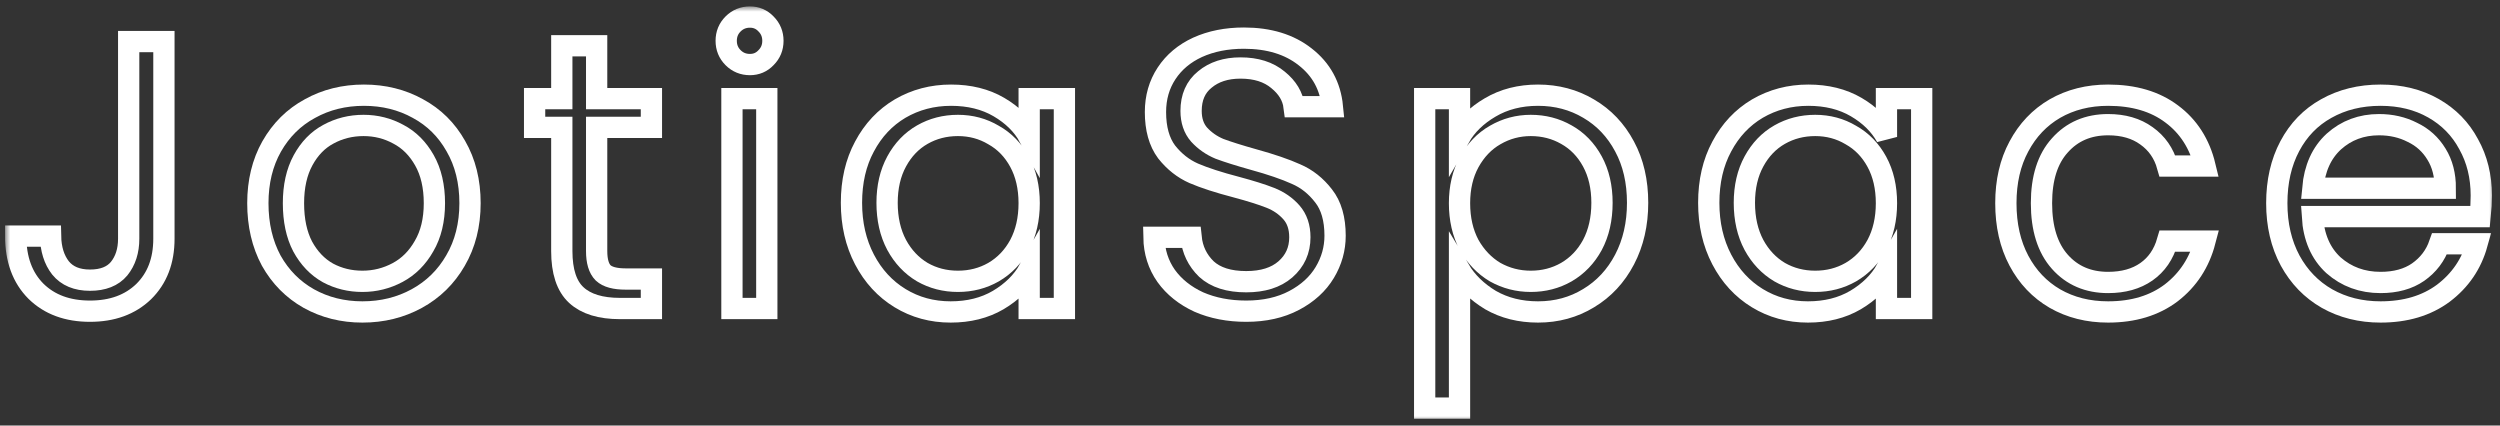 <svg width="235" height="40" viewBox="0 0 235 40" fill="none" xmlns="http://www.w3.org/2000/svg">
        <rect x="0" y="0" width="235" height="40" fill="#333333" stroke="none"/>
        <mask id="path-1-outside-1" maskUnits="userSpaceOnUse" x="0.476" y="0.604" width="234" height="39" fill="black">
        <rect fill="white" x="0.476" y="0.604" width="234" height="39"/>
        <path d="M15.408 3.908V22.448C15.408 24.512 14.772 26.168 13.5 27.416C12.228 28.64 10.548 29.252 8.46 29.252C6.348 29.252 4.656 28.628 3.384 27.38C2.112 26.108 1.476 24.38 1.476 22.196H4.752C4.776 23.42 5.088 24.416 5.688 25.184C6.312 25.952 7.236 26.336 8.46 26.336C9.684 26.336 10.596 25.976 11.196 25.256C11.796 24.512 12.096 23.576 12.096 22.448V3.908H15.408Z"/>
        <path d="M34.066 29.324C32.218 29.324 30.538 28.904 29.026 28.064C27.538 27.224 26.362 26.036 25.498 24.5C24.658 22.94 24.238 21.14 24.238 19.1C24.238 17.084 24.67 15.308 25.534 13.772C26.422 12.212 27.622 11.024 29.134 10.208C30.646 9.368 32.338 8.948 34.21 8.948C36.082 8.948 37.774 9.368 39.286 10.208C40.798 11.024 41.986 12.2 42.85 13.736C43.738 15.272 44.182 17.06 44.182 19.1C44.182 21.14 43.726 22.94 42.814 24.5C41.926 26.036 40.714 27.224 39.178 28.064C37.642 28.904 35.938 29.324 34.066 29.324ZM34.066 26.444C35.242 26.444 36.346 26.168 37.378 25.616C38.41 25.064 39.238 24.236 39.862 23.132C40.51 22.028 40.834 20.684 40.834 19.1C40.834 17.516 40.522 16.172 39.898 15.068C39.274 13.964 38.458 13.148 37.45 12.62C36.442 12.068 35.35 11.792 34.174 11.792C32.974 11.792 31.87 12.068 30.862 12.62C29.878 13.148 29.086 13.964 28.486 15.068C27.886 16.172 27.586 17.516 27.586 19.1C27.586 20.708 27.874 22.064 28.45 23.168C29.05 24.272 29.842 25.1 30.826 25.652C31.81 26.18 32.89 26.444 34.066 26.444Z"/>
        <path d="M56.085 11.972V23.6C56.085 24.56 56.289 25.244 56.697 25.652C57.105 26.036 57.813 26.228 58.821 26.228H61.233V29H58.281C56.457 29 55.089 28.58 54.177 27.74C53.265 26.9 52.809 25.52 52.809 23.6V11.972H50.253V9.272H52.809V4.304H56.085V9.272H61.233V11.972H56.085Z"/>
        <path d="M70.495 6.068C69.871 6.068 69.343 5.852 68.91 5.42C68.478 4.988 68.263 4.46 68.263 3.836C68.263 3.212 68.478 2.684 68.91 2.252C69.343 1.82 69.871 1.604 70.495 1.604C71.094 1.604 71.599 1.82 72.007 2.252C72.439 2.684 72.654 3.212 72.654 3.836C72.654 4.46 72.439 4.988 72.007 5.42C71.599 5.852 71.094 6.068 70.495 6.068ZM72.079 9.272V29H68.802V9.272H72.079Z"/>
        <path d="M80.038 19.064C80.038 17.048 80.446 15.284 81.262 13.772C82.078 12.236 83.194 11.048 84.61 10.208C86.05 9.368 87.646 8.948 89.398 8.948C91.126 8.948 92.626 9.32 93.898 10.064C95.17 10.808 96.118 11.744 96.742 12.872V9.272H100.054V29H96.742V25.328C96.094 26.48 95.122 27.44 93.826 28.208C92.554 28.952 91.066 29.324 89.362 29.324C87.61 29.324 86.026 28.892 84.61 28.028C83.194 27.164 82.078 25.952 81.262 24.392C80.446 22.832 80.038 21.056 80.038 19.064ZM96.742 19.1C96.742 17.612 96.442 16.316 95.842 15.212C95.242 14.108 94.426 13.268 93.394 12.692C92.386 12.092 91.27 11.792 90.046 11.792C88.822 11.792 87.706 12.08 86.698 12.656C85.69 13.232 84.886 14.072 84.286 15.176C83.686 16.28 83.386 17.576 83.386 19.064C83.386 20.576 83.686 21.896 84.286 23.024C84.886 24.128 85.69 24.98 86.698 25.58C87.706 26.156 88.822 26.444 90.046 26.444C91.27 26.444 92.386 26.156 93.394 25.58C94.426 24.98 95.242 24.128 95.842 23.024C96.442 21.896 96.742 20.588 96.742 19.1Z"/>
        <path d="M117.146 29.252C115.49 29.252 114.002 28.964 112.682 28.388C111.386 27.788 110.366 26.972 109.622 25.94C108.878 24.884 108.494 23.672 108.47 22.304H111.962C112.082 23.48 112.562 24.476 113.402 25.292C114.266 26.084 115.514 26.48 117.146 26.48C118.706 26.48 119.93 26.096 120.818 25.328C121.73 24.536 122.186 23.528 122.186 22.304C122.186 21.344 121.922 20.564 121.394 19.964C120.866 19.364 120.206 18.908 119.414 18.596C118.622 18.284 117.554 17.948 116.21 17.588C114.554 17.156 113.222 16.724 112.214 16.292C111.23 15.86 110.378 15.188 109.658 14.276C108.962 13.34 108.614 12.092 108.614 10.532C108.614 9.164 108.962 7.952 109.658 6.896C110.354 5.84 111.326 5.024 112.574 4.448C113.846 3.872 115.298 3.584 116.93 3.584C119.282 3.584 121.202 4.172 122.69 5.348C124.202 6.524 125.054 8.084 125.246 10.028H121.646C121.526 9.068 121.022 8.228 120.134 7.508C119.246 6.764 118.07 6.392 116.606 6.392C115.238 6.392 114.122 6.752 113.258 7.472C112.394 8.168 111.962 9.152 111.962 10.424C111.962 11.336 112.214 12.08 112.718 12.656C113.246 13.232 113.882 13.676 114.626 13.988C115.394 14.276 116.462 14.612 117.83 14.996C119.486 15.452 120.818 15.908 121.826 16.364C122.834 16.796 123.698 17.48 124.418 18.416C125.138 19.328 125.498 20.576 125.498 22.16C125.498 23.384 125.174 24.536 124.526 25.616C123.878 26.696 122.918 27.572 121.646 28.244C120.374 28.916 118.874 29.252 117.146 29.252Z"/>
        <path d="M137.195 12.908C137.843 11.78 138.803 10.844 140.075 10.1C141.371 9.332 142.871 8.948 144.575 8.948C146.327 8.948 147.911 9.368 149.327 10.208C150.767 11.048 151.895 12.236 152.711 13.772C153.527 15.284 153.935 17.048 153.935 19.064C153.935 21.056 153.527 22.832 152.711 24.392C151.895 25.952 150.767 27.164 149.327 28.028C147.911 28.892 146.327 29.324 144.575 29.324C142.895 29.324 141.407 28.952 140.111 28.208C138.839 27.44 137.867 26.492 137.195 25.364V38.36H133.919V9.272H137.195V12.908ZM150.587 19.064C150.587 17.576 150.287 16.28 149.687 15.176C149.087 14.072 148.271 13.232 147.239 12.656C146.231 12.08 145.115 11.792 143.891 11.792C142.691 11.792 141.575 12.092 140.543 12.692C139.535 13.268 138.719 14.12 138.095 15.248C137.495 16.352 137.195 17.636 137.195 19.1C137.195 20.588 137.495 21.896 138.095 23.024C138.719 24.128 139.535 24.98 140.543 25.58C141.575 26.156 142.691 26.444 143.891 26.444C145.115 26.444 146.231 26.156 147.239 25.58C148.271 24.98 149.087 24.128 149.687 23.024C150.287 21.896 150.587 20.576 150.587 19.064Z"/>
        <path d="M160.623 19.064C160.623 17.048 161.031 15.284 161.847 13.772C162.663 12.236 163.779 11.048 165.195 10.208C166.635 9.368 168.231 8.948 169.983 8.948C171.711 8.948 173.211 9.32 174.483 10.064C175.755 10.808 176.703 11.744 177.327 12.872V9.272H180.639V29H177.327V25.328C176.679 26.48 175.707 27.44 174.411 28.208C173.139 28.952 171.651 29.324 169.947 29.324C168.195 29.324 166.611 28.892 165.195 28.028C163.779 27.164 162.663 25.952 161.847 24.392C161.031 22.832 160.623 21.056 160.623 19.064ZM177.327 19.1C177.327 17.612 177.027 16.316 176.427 15.212C175.827 14.108 175.011 13.268 173.979 12.692C172.971 12.092 171.855 11.792 170.631 11.792C169.407 11.792 168.291 12.08 167.283 12.656C166.275 13.232 165.471 14.072 164.871 15.176C164.271 16.28 163.971 17.576 163.971 19.064C163.971 20.576 164.271 21.896 164.871 23.024C165.471 24.128 166.275 24.98 167.283 25.58C168.291 26.156 169.407 26.444 170.631 26.444C171.855 26.444 172.971 26.156 173.979 25.58C175.011 24.98 175.827 24.128 176.427 23.024C177.027 21.896 177.327 20.588 177.327 19.1Z"/>
        <path d="M188.551 19.1C188.551 17.06 188.959 15.284 189.775 13.772C190.591 12.236 191.719 11.048 193.159 10.208C194.623 9.368 196.291 8.948 198.163 8.948C200.587 8.948 202.579 9.536 204.139 10.712C205.723 11.888 206.767 13.52 207.271 15.608H203.743C203.407 14.408 202.747 13.46 201.763 12.764C200.803 12.068 199.603 11.72 198.163 11.72C196.291 11.72 194.779 12.368 193.627 13.664C192.475 14.936 191.899 16.748 191.899 19.1C191.899 21.476 192.475 23.312 193.627 24.608C194.779 25.904 196.291 26.552 198.163 26.552C199.603 26.552 200.803 26.216 201.763 25.544C202.723 24.872 203.383 23.912 203.743 22.664H207.271C206.743 24.68 205.687 26.3 204.103 27.524C202.519 28.724 200.539 29.324 198.163 29.324C196.291 29.324 194.623 28.904 193.159 28.064C191.719 27.224 190.591 26.036 189.775 24.5C188.959 22.964 188.551 21.164 188.551 19.1Z"/>
        <path d="M233.242 18.38C233.242 19.004 233.206 19.664 233.134 20.36H217.366C217.486 22.304 218.146 23.828 219.346 24.932C220.57 26.012 222.046 26.552 223.774 26.552C225.19 26.552 226.366 26.228 227.302 25.58C228.262 24.908 228.934 24.02 229.318 22.916H232.846C232.318 24.812 231.262 26.36 229.678 27.56C228.094 28.736 226.126 29.324 223.774 29.324C221.902 29.324 220.222 28.904 218.734 28.064C217.27 27.224 216.118 26.036 215.278 24.5C214.438 22.94 214.018 21.14 214.018 19.1C214.018 17.06 214.426 15.272 215.242 13.736C216.058 12.2 217.198 11.024 218.662 10.208C220.15 9.368 221.854 8.948 223.774 8.948C225.646 8.948 227.302 9.356 228.742 10.172C230.182 10.988 231.286 12.116 232.054 13.556C232.846 14.972 233.242 16.58 233.242 18.38ZM229.858 17.696C229.858 16.448 229.582 15.38 229.03 14.492C228.478 13.58 227.722 12.896 226.762 12.44C225.826 11.96 224.782 11.72 223.63 11.72C221.974 11.72 220.558 12.248 219.382 13.304C218.23 14.36 217.57 15.824 217.402 17.696H229.858Z"/>
        </mask>
        <path d="M15.408 3.908V22.448C15.408 24.512 14.772 26.168 13.5 27.416C12.228 28.64 10.548 29.252 8.46 29.252C6.348 29.252 4.656 28.628 3.384 27.38C2.112 26.108 1.476 24.38 1.476 22.196H4.752C4.776 23.42 5.088 24.416 5.688 25.184C6.312 25.952 7.236 26.336 8.46 26.336C9.684 26.336 10.596 25.976 11.196 25.256C11.796 24.512 12.096 23.576 12.096 22.448V3.908H15.408Z" stroke="white" stroke-width="2" mask="url(#path-1-outside-1)"/>
        <path d="M34.066 29.324C32.218 29.324 30.538 28.904 29.026 28.064C27.538 27.224 26.362 26.036 25.498 24.5C24.658 22.94 24.238 21.14 24.238 19.1C24.238 17.084 24.67 15.308 25.534 13.772C26.422 12.212 27.622 11.024 29.134 10.208C30.646 9.368 32.338 8.948 34.21 8.948C36.082 8.948 37.774 9.368 39.286 10.208C40.798 11.024 41.986 12.2 42.85 13.736C43.738 15.272 44.182 17.06 44.182 19.1C44.182 21.14 43.726 22.94 42.814 24.5C41.926 26.036 40.714 27.224 39.178 28.064C37.642 28.904 35.938 29.324 34.066 29.324ZM34.066 26.444C35.242 26.444 36.346 26.168 37.378 25.616C38.41 25.064 39.238 24.236 39.862 23.132C40.51 22.028 40.834 20.684 40.834 19.1C40.834 17.516 40.522 16.172 39.898 15.068C39.274 13.964 38.458 13.148 37.45 12.62C36.442 12.068 35.35 11.792 34.174 11.792C32.974 11.792 31.87 12.068 30.862 12.62C29.878 13.148 29.086 13.964 28.486 15.068C27.886 16.172 27.586 17.516 27.586 19.1C27.586 20.708 27.874 22.064 28.45 23.168C29.05 24.272 29.842 25.1 30.826 25.652C31.81 26.18 32.89 26.444 34.066 26.444Z" stroke="white" stroke-width="2" mask="url(#path-1-outside-1)"/>
        <path d="M56.085 11.972V23.6C56.085 24.56 56.289 25.244 56.697 25.652C57.105 26.036 57.813 26.228 58.821 26.228H61.233V29H58.281C56.457 29 55.089 28.58 54.177 27.74C53.265 26.9 52.809 25.52 52.809 23.6V11.972H50.253V9.272H52.809V4.304H56.085V9.272H61.233V11.972H56.085Z" stroke="white" stroke-width="2" mask="url(#path-1-outside-1)"/>
        <path d="M70.495 6.068C69.871 6.068 69.343 5.852 68.91 5.42C68.478 4.988 68.263 4.46 68.263 3.836C68.263 3.212 68.478 2.684 68.91 2.252C69.343 1.82 69.871 1.604 70.495 1.604C71.094 1.604 71.599 1.82 72.007 2.252C72.439 2.684 72.654 3.212 72.654 3.836C72.654 4.46 72.439 4.988 72.007 5.42C71.599 5.852 71.094 6.068 70.495 6.068ZM72.079 9.272V29H68.802V9.272H72.079Z" stroke="white" stroke-width="2" mask="url(#path-1-outside-1)"/>
        <path d="M80.038 19.064C80.038 17.048 80.446 15.284 81.262 13.772C82.078 12.236 83.194 11.048 84.61 10.208C86.05 9.368 87.646 8.948 89.398 8.948C91.126 8.948 92.626 9.32 93.898 10.064C95.17 10.808 96.118 11.744 96.742 12.872V9.272H100.054V29H96.742V25.328C96.094 26.48 95.122 27.44 93.826 28.208C92.554 28.952 91.066 29.324 89.362 29.324C87.61 29.324 86.026 28.892 84.61 28.028C83.194 27.164 82.078 25.952 81.262 24.392C80.446 22.832 80.038 21.056 80.038 19.064ZM96.742 19.1C96.742 17.612 96.442 16.316 95.842 15.212C95.242 14.108 94.426 13.268 93.394 12.692C92.386 12.092 91.27 11.792 90.046 11.792C88.822 11.792 87.706 12.08 86.698 12.656C85.69 13.232 84.886 14.072 84.286 15.176C83.686 16.28 83.386 17.576 83.386 19.064C83.386 20.576 83.686 21.896 84.286 23.024C84.886 24.128 85.69 24.98 86.698 25.58C87.706 26.156 88.822 26.444 90.046 26.444C91.27 26.444 92.386 26.156 93.394 25.58C94.426 24.98 95.242 24.128 95.842 23.024C96.442 21.896 96.742 20.588 96.742 19.1Z" stroke="white" stroke-width="2" mask="url(#path-1-outside-1)"/>
        <path d="M117.146 29.252C115.49 29.252 114.002 28.964 112.682 28.388C111.386 27.788 110.366 26.972 109.622 25.94C108.878 24.884 108.494 23.672 108.47 22.304H111.962C112.082 23.48 112.562 24.476 113.402 25.292C114.266 26.084 115.514 26.48 117.146 26.48C118.706 26.48 119.93 26.096 120.818 25.328C121.73 24.536 122.186 23.528 122.186 22.304C122.186 21.344 121.922 20.564 121.394 19.964C120.866 19.364 120.206 18.908 119.414 18.596C118.622 18.284 117.554 17.948 116.21 17.588C114.554 17.156 113.222 16.724 112.214 16.292C111.23 15.86 110.378 15.188 109.658 14.276C108.962 13.34 108.614 12.092 108.614 10.532C108.614 9.164 108.962 7.952 109.658 6.896C110.354 5.84 111.326 5.024 112.574 4.448C113.846 3.872 115.298 3.584 116.93 3.584C119.282 3.584 121.202 4.172 122.69 5.348C124.202 6.524 125.054 8.084 125.246 10.028H121.646C121.526 9.068 121.022 8.228 120.134 7.508C119.246 6.764 118.07 6.392 116.606 6.392C115.238 6.392 114.122 6.752 113.258 7.472C112.394 8.168 111.962 9.152 111.962 10.424C111.962 11.336 112.214 12.08 112.718 12.656C113.246 13.232 113.882 13.676 114.626 13.988C115.394 14.276 116.462 14.612 117.83 14.996C119.486 15.452 120.818 15.908 121.826 16.364C122.834 16.796 123.698 17.48 124.418 18.416C125.138 19.328 125.498 20.576 125.498 22.16C125.498 23.384 125.174 24.536 124.526 25.616C123.878 26.696 122.918 27.572 121.646 28.244C120.374 28.916 118.874 29.252 117.146 29.252Z" stroke="white" stroke-width="2" mask="url(#path-1-outside-1)"/>
        <path d="M137.195 12.908C137.843 11.78 138.803 10.844 140.075 10.1C141.371 9.332 142.871 8.948 144.575 8.948C146.327 8.948 147.911 9.368 149.327 10.208C150.767 11.048 151.895 12.236 152.711 13.772C153.527 15.284 153.935 17.048 153.935 19.064C153.935 21.056 153.527 22.832 152.711 24.392C151.895 25.952 150.767 27.164 149.327 28.028C147.911 28.892 146.327 29.324 144.575 29.324C142.895 29.324 141.407 28.952 140.111 28.208C138.839 27.44 137.867 26.492 137.195 25.364V38.36H133.919V9.272H137.195V12.908ZM150.587 19.064C150.587 17.576 150.287 16.28 149.687 15.176C149.087 14.072 148.271 13.232 147.239 12.656C146.231 12.08 145.115 11.792 143.891 11.792C142.691 11.792 141.575 12.092 140.543 12.692C139.535 13.268 138.719 14.12 138.095 15.248C137.495 16.352 137.195 17.636 137.195 19.1C137.195 20.588 137.495 21.896 138.095 23.024C138.719 24.128 139.535 24.98 140.543 25.58C141.575 26.156 142.691 26.444 143.891 26.444C145.115 26.444 146.231 26.156 147.239 25.58C148.271 24.98 149.087 24.128 149.687 23.024C150.287 21.896 150.587 20.576 150.587 19.064Z" stroke="white" stroke-width="2" mask="url(#path-1-outside-1)"/>
        <path d="M160.623 19.064C160.623 17.048 161.031 15.284 161.847 13.772C162.663 12.236 163.779 11.048 165.195 10.208C166.635 9.368 168.231 8.948 169.983 8.948C171.711 8.948 173.211 9.32 174.483 10.064C175.755 10.808 176.703 11.744 177.327 12.872V9.272H180.639V29H177.327V25.328C176.679 26.48 175.707 27.44 174.411 28.208C173.139 28.952 171.651 29.324 169.947 29.324C168.195 29.324 166.611 28.892 165.195 28.028C163.779 27.164 162.663 25.952 161.847 24.392C161.031 22.832 160.623 21.056 160.623 19.064ZM177.327 19.1C177.327 17.612 177.027 16.316 176.427 15.212C175.827 14.108 175.011 13.268 173.979 12.692C172.971 12.092 171.855 11.792 170.631 11.792C169.407 11.792 168.291 12.08 167.283 12.656C166.275 13.232 165.471 14.072 164.871 15.176C164.271 16.28 163.971 17.576 163.971 19.064C163.971 20.576 164.271 21.896 164.871 23.024C165.471 24.128 166.275 24.98 167.283 25.58C168.291 26.156 169.407 26.444 170.631 26.444C171.855 26.444 172.971 26.156 173.979 25.58C175.011 24.98 175.827 24.128 176.427 23.024C177.027 21.896 177.327 20.588 177.327 19.1Z" stroke="white" stroke-width="2" mask="url(#path-1-outside-1)"/>
        <path d="M188.551 19.1C188.551 17.06 188.959 15.284 189.775 13.772C190.591 12.236 191.719 11.048 193.159 10.208C194.623 9.368 196.291 8.948 198.163 8.948C200.587 8.948 202.579 9.536 204.139 10.712C205.723 11.888 206.767 13.52 207.271 15.608H203.743C203.407 14.408 202.747 13.46 201.763 12.764C200.803 12.068 199.603 11.72 198.163 11.72C196.291 11.72 194.779 12.368 193.627 13.664C192.475 14.936 191.899 16.748 191.899 19.1C191.899 21.476 192.475 23.312 193.627 24.608C194.779 25.904 196.291 26.552 198.163 26.552C199.603 26.552 200.803 26.216 201.763 25.544C202.723 24.872 203.383 23.912 203.743 22.664H207.271C206.743 24.68 205.687 26.3 204.103 27.524C202.519 28.724 200.539 29.324 198.163 29.324C196.291 29.324 194.623 28.904 193.159 28.064C191.719 27.224 190.591 26.036 189.775 24.5C188.959 22.964 188.551 21.164 188.551 19.1Z" stroke="white" stroke-width="2" mask="url(#path-1-outside-1)"/>
        <path d="M233.242 18.38C233.242 19.004 233.206 19.664 233.134 20.36H217.366C217.486 22.304 218.146 23.828 219.346 24.932C220.57 26.012 222.046 26.552 223.774 26.552C225.19 26.552 226.366 26.228 227.302 25.58C228.262 24.908 228.934 24.02 229.318 22.916H232.846C232.318 24.812 231.262 26.36 229.678 27.56C228.094 28.736 226.126 29.324 223.774 29.324C221.902 29.324 220.222 28.904 218.734 28.064C217.27 27.224 216.118 26.036 215.278 24.5C214.438 22.94 214.018 21.14 214.018 19.1C214.018 17.06 214.426 15.272 215.242 13.736C216.058 12.2 217.198 11.024 218.662 10.208C220.15 9.368 221.854 8.948 223.774 8.948C225.646 8.948 227.302 9.356 228.742 10.172C230.182 10.988 231.286 12.116 232.054 13.556C232.846 14.972 233.242 16.58 233.242 18.38ZM229.858 17.696C229.858 16.448 229.582 15.38 229.03 14.492C228.478 13.58 227.722 12.896 226.762 12.44C225.826 11.96 224.782 11.72 223.63 11.72C221.974 11.72 220.558 12.248 219.382 13.304C218.23 14.36 217.57 15.824 217.402 17.696H229.858Z" stroke="white" stroke-width="2" mask="url(#path-1-outside-1)"/>
    </svg>